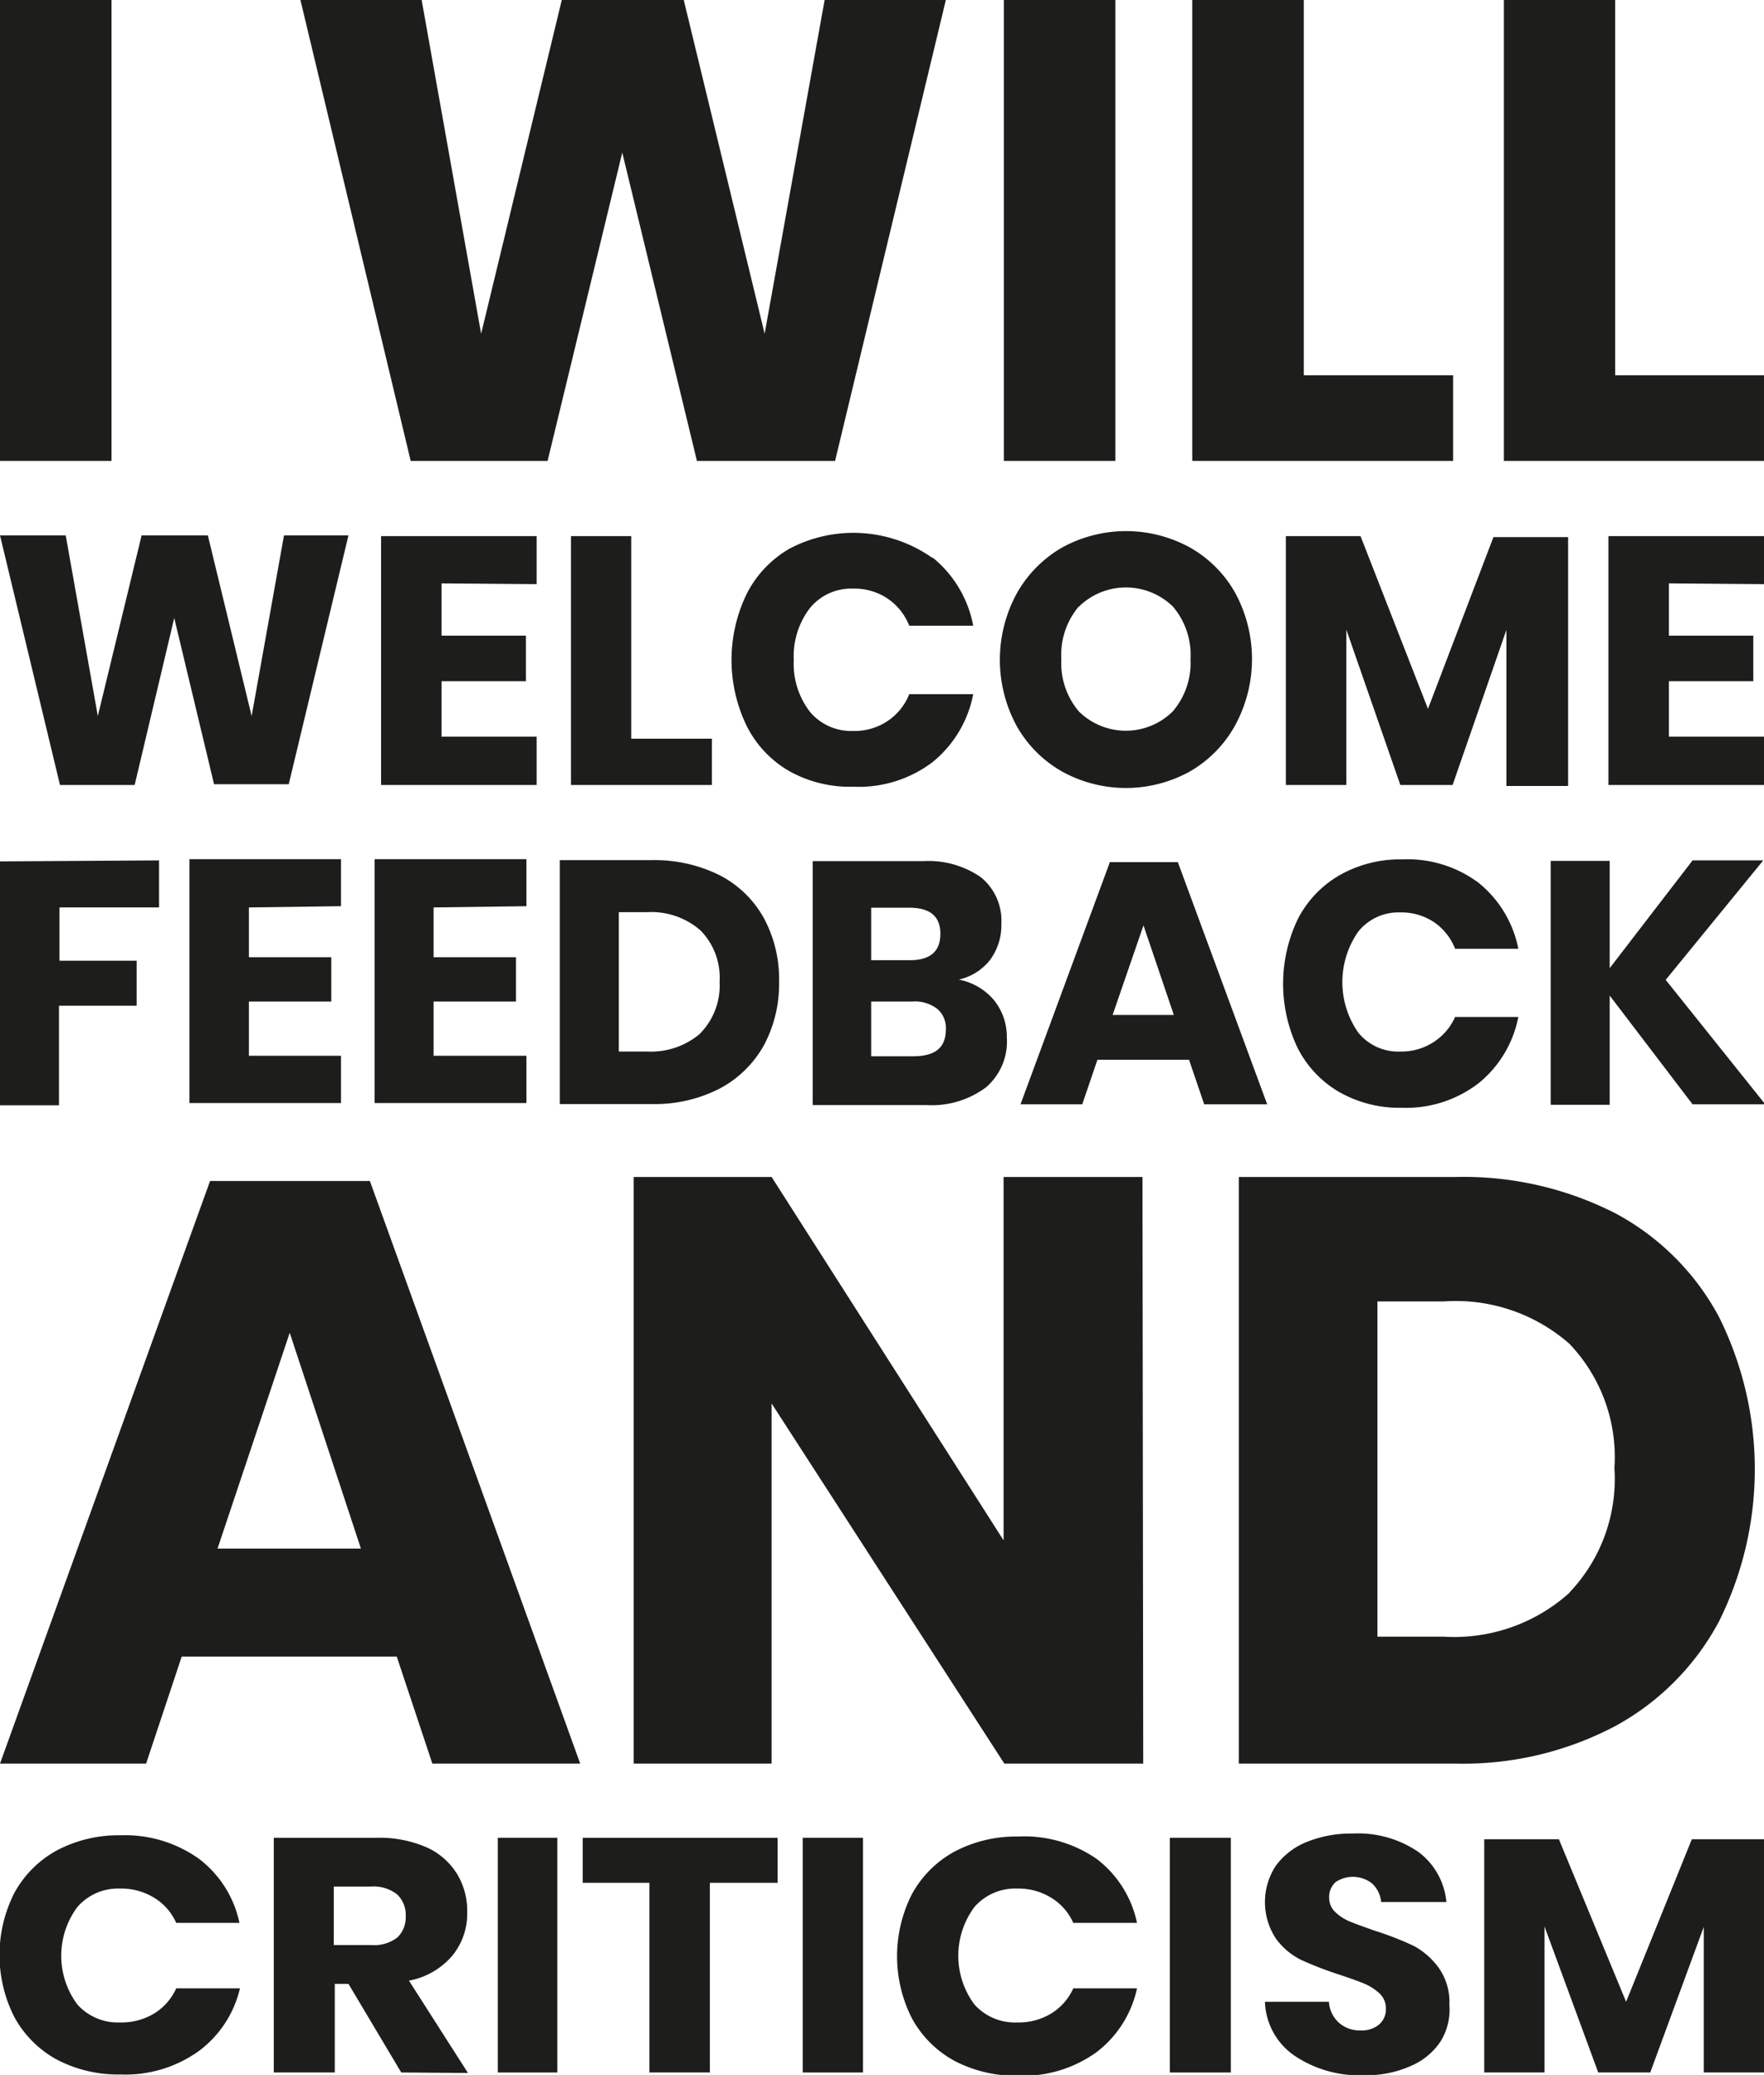 <svg xmlns="http://www.w3.org/2000/svg" viewBox="0 0 70.87 83.37"><defs><style>.cls-1{fill:#1d1d1b;}</style></defs><title>Middel 5</title><g id="Laag_2" data-name="Laag 2"><g id="Laag_1-2" data-name="Laag 1"><path class="cls-1" d="M4.48,0V18.52H0V0Z"/><path class="cls-1" d="M38,0,33.55,18.52H28L25,6.13l-3,12.39H16.5L12.07,0h4.87l2.39,13.41L22.57,0h4.9l3.25,13.41L33.13,0Z"/><path class="cls-1" d="M44.81,0V18.52H40.33V0Z"/><path class="cls-1" d="M52.38,15.08h6v3.44H47.9V0h4.48Z"/><path class="cls-1" d="M64.89,15.08h6v3.44H60.42V0h4.47Z"/><path class="cls-1" d="M14,21.51l-2.4,10h-3L7,24.83,5.41,31.54h-3L0,21.51H2.64l1.29,7.26,1.76-7.26H8.35l1.76,7.26,1.3-7.26Z"/><path class="cls-1" d="M17.74,23.44v2.1h3.39v1.83H17.74V29.6h3.82v1.94H15.31v-10h6.25v1.93Z"/><path class="cls-1" d="M25.36,29.68H28.6v1.86H22.94v-10h2.42Z"/><path class="cls-1" d="M37.48,22.41a4.63,4.63,0,0,1,1.62,2.73H36.53a2.36,2.36,0,0,0-.87-1.09,2.4,2.4,0,0,0-1.4-.4,2.14,2.14,0,0,0-1.72.78,3.19,3.19,0,0,0-.65,2.09,3.16,3.16,0,0,0,.65,2.08,2.16,2.16,0,0,0,1.72.77,2.4,2.4,0,0,0,1.4-.4,2.33,2.33,0,0,0,.87-1.08H39.1a4.64,4.64,0,0,1-1.62,2.72,4.89,4.89,0,0,1-3.18,1A5,5,0,0,1,31.74,31,4.33,4.33,0,0,1,30,29.17a6.08,6.08,0,0,1,0-5.31,4.39,4.39,0,0,1,1.71-1.81,5.5,5.5,0,0,1,5.74.36Z"/><path class="cls-1" d="M47.81,22a4.78,4.78,0,0,1,1.82,1.83,5.58,5.58,0,0,1,0,5.3A4.83,4.83,0,0,1,47.8,31a5.31,5.31,0,0,1-5.13,0,4.83,4.83,0,0,1-1.83-1.84,5.58,5.58,0,0,1,0-5.3A4.87,4.87,0,0,1,42.67,22a5.33,5.33,0,0,1,5.14,0Zm-4.47,2.37a3,3,0,0,0-.7,2.11,3,3,0,0,0,.7,2.1,2.68,2.68,0,0,0,3.78,0,3,3,0,0,0,.71-2.1,3,3,0,0,0-.7-2.1,2.7,2.7,0,0,0-3.79,0Z"/><path class="cls-1" d="M63,21.58v10H60.52V25.31l-2.16,6.23h-2.1L54.09,25.3v6.24H51.66v-10h3l2.71,6.94L60,21.58Z"/><path class="cls-1" d="M67.05,23.44v2.1h3.39v1.83H67.05V29.6h3.82v1.94H64.62v-10h6.25v1.93Z"/><path class="cls-1" d="M15.94,66.56H7.3l-1.43,4.3H0L8.44,47.45h6.42l8.45,23.41H17.37ZM14.5,62.22l-2.86-8.67-2.9,8.67Z"/><path class="cls-1" d="M45.93,70.86H40.35L31,56.39V70.86H25.46V47.29H31l9.32,14.6V47.29h5.58Z"/><path class="cls-1" d="M69.05,65.17a10.32,10.32,0,0,1-4.17,4.19,13.09,13.09,0,0,1-6.41,1.5h-8.7V47.29h8.7a13.42,13.42,0,0,1,6.43,1.46,10.15,10.15,0,0,1,4.15,4.14,13.72,13.72,0,0,1,0,12.28Zm-6-1.18a6.61,6.61,0,0,0,1.81-5,6.59,6.59,0,0,0-1.81-5A6.92,6.92,0,0,0,58,52.29H55.34V65.76H58A6.92,6.92,0,0,0,63.05,64Z"/><path class="cls-1" d="M8,74.69a4.35,4.35,0,0,1,1.62,2.57H7.08a2.25,2.25,0,0,0-.87-1,2.54,2.54,0,0,0-1.39-.38,2.17,2.17,0,0,0-1.71.74,3.28,3.28,0,0,0,0,3.92,2.18,2.18,0,0,0,1.71.72,2.53,2.53,0,0,0,1.39-.37,2.28,2.28,0,0,0,.87-1H9.64A4.38,4.38,0,0,1,8,82.4a5.05,5.05,0,0,1-3.16.95,5.29,5.29,0,0,1-2.56-.6,4.28,4.28,0,0,1-1.7-1.7,5.51,5.51,0,0,1,0-5,4.28,4.28,0,0,1,1.7-1.7,5.29,5.29,0,0,1,2.56-.61A5.11,5.11,0,0,1,8,74.69Z"/><path class="cls-1" d="M16.12,83.27,14,79.71h-.55v3.56H11V73.84h4.13a4.76,4.76,0,0,1,2,.38,2.77,2.77,0,0,1,1.23,1.07,2.84,2.84,0,0,1,.41,1.54,2.66,2.66,0,0,1-.6,1.75,3,3,0,0,1-1.74,1l2.37,3.71Zm-2.71-5.12H14.9a1.54,1.54,0,0,0,1.06-.3A1.12,1.12,0,0,0,16.3,77a1.14,1.14,0,0,0-.34-.88,1.53,1.53,0,0,0-1.06-.32H13.41Z"/><path class="cls-1" d="M22.39,73.84v9.43H20V73.84Z"/><path class="cls-1" d="M31.24,73.84v1.81H28.52v7.62H26.09V75.65H23.41V73.84Z"/><path class="cls-1" d="M34.67,73.84v9.43H32.25V73.84Z"/><path class="cls-1" d="M44.06,74.69a4.35,4.35,0,0,1,1.62,2.57H43.12a2.25,2.25,0,0,0-.87-1,2.51,2.51,0,0,0-1.39-.38,2.17,2.17,0,0,0-1.71.74,3.28,3.28,0,0,0,0,3.92,2.18,2.18,0,0,0,1.71.72,2.51,2.51,0,0,0,1.39-.37,2.28,2.28,0,0,0,.87-1h2.56a4.38,4.38,0,0,1-1.62,2.56,5.05,5.05,0,0,1-3.16.95,5.29,5.29,0,0,1-2.56-.6,4.28,4.28,0,0,1-1.7-1.7,5.51,5.51,0,0,1,0-5,4.28,4.28,0,0,1,1.7-1.7,5.29,5.29,0,0,1,2.56-.61A5.11,5.11,0,0,1,44.06,74.69Z"/><path class="cls-1" d="M49.45,73.84v9.43H47V73.84Z"/><path class="cls-1" d="M57.89,82a2.69,2.69,0,0,1-1.19,1,4.35,4.35,0,0,1-1.9.38A4.65,4.65,0,0,1,52,82.59a2.73,2.73,0,0,1-1.18-2.16h2.57a1.24,1.24,0,0,0,.4.84,1.26,1.26,0,0,0,.88.31,1.08,1.08,0,0,0,.74-.24.81.81,0,0,0,.27-.64.82.82,0,0,0-.25-.6,2.14,2.14,0,0,0-.62-.4c-.24-.1-.58-.22-1-.36a14.17,14.17,0,0,1-1.55-.6,2.78,2.78,0,0,1-1-.85,2.66,2.66,0,0,1,0-2.93A2.86,2.86,0,0,1,52.52,74a4.74,4.74,0,0,1,1.83-.33,4.28,4.28,0,0,1,2.65.75,2.83,2.83,0,0,1,1.11,2H55.49a1.19,1.19,0,0,0-.36-.74,1.25,1.25,0,0,0-1.47-.06.8.8,0,0,0-.26.63.78.78,0,0,0,.24.57,1.88,1.88,0,0,0,.58.38c.24.1.58.22,1,.37a12.68,12.68,0,0,1,1.57.61,3,3,0,0,1,1,.87,2.37,2.37,0,0,1,.44,1.5A2.44,2.44,0,0,1,57.89,82Z"/><path class="cls-1" d="M70.87,73.9v9.37H68.45V77.42L66.3,83.27H64.21L62.05,77.4v5.87H59.63V73.9h3l2.7,6.53,2.64-6.53Z"/><path class="cls-1" d="M6.39,34.57v1.89h-4V38.6h3.1v1.81H2.37v4H0v-9.8Z"/><path class="cls-1" d="M10,36.46v2h3.31v1.78H10v2.18H13.7v1.9H7.61v-9.8H13.7v1.89Z"/><path class="cls-1" d="M17.42,36.46v2h3.31v1.78H17.42v2.18h3.73v1.9h-6.1v-9.8h6.1v1.89Z"/><path class="cls-1" d="M30.69,42a4.39,4.39,0,0,1-1.78,1.74,5.72,5.72,0,0,1-2.72.62h-3.7v-9.8h3.7a5.85,5.85,0,0,1,2.73.61,4.26,4.26,0,0,1,1.77,1.72,5.17,5.17,0,0,1,.61,2.55A5.24,5.24,0,0,1,30.69,42Zm-2.55-.49a2.74,2.74,0,0,0,.77-2.07,2.7,2.7,0,0,0-.77-2.06A3,3,0,0,0,26,36.65H24.86v5.6H26A3.05,3.05,0,0,0,28.14,41.52Z"/><path class="cls-1" d="M39.93,40.18a2.35,2.35,0,0,1,.52,1.51,2.42,2.42,0,0,1-.84,2,3.64,3.64,0,0,1-2.4.71H32.65v-9.8H37.1a3.67,3.67,0,0,1,2.31.65,2.24,2.24,0,0,1,.82,1.86,2.34,2.34,0,0,1-.47,1.48,2.22,2.22,0,0,1-1.24.77A2.44,2.44,0,0,1,39.93,40.18ZM35,38.58h1.55c.82,0,1.23-.35,1.23-1.06s-.42-1.05-1.26-1.05H35Zm3,2.78a1,1,0,0,0-.34-.82,1.46,1.46,0,0,0-1-.3H35v2.2h1.69C37.59,42.44,38,42.08,38,41.36Z"/><path class="cls-1" d="M47.77,42.58H44.09l-.61,1.79H41l3.59-9.73h2.73l3.59,9.73H48.38Zm-.61-1.8-1.22-3.6-1.24,3.6Z"/><path class="cls-1" d="M59.39,35.46A4.53,4.53,0,0,1,61,38.12H58.46a2.32,2.32,0,0,0-.85-1.07,2.36,2.36,0,0,0-1.36-.39,2.07,2.07,0,0,0-1.68.77,3.54,3.54,0,0,0,0,4.06,2.06,2.06,0,0,0,1.68.76,2.36,2.36,0,0,0,1.36-.39,2.31,2.31,0,0,0,.85-1H61a4.54,4.54,0,0,1-1.58,2.65,4.78,4.78,0,0,1-3.1,1,4.9,4.9,0,0,1-2.51-.63,4.29,4.29,0,0,1-1.67-1.76,6,6,0,0,1,0-5.19,4.29,4.29,0,0,1,1.67-1.76,4.9,4.9,0,0,1,2.51-.64A4.78,4.78,0,0,1,59.39,35.46Z"/><path class="cls-1" d="M66.92,39.37l4,5H68L64.67,40v4.39H62.3v-9.8h2.37v4.31L68,34.57h2.84Z"/></g></g></svg>